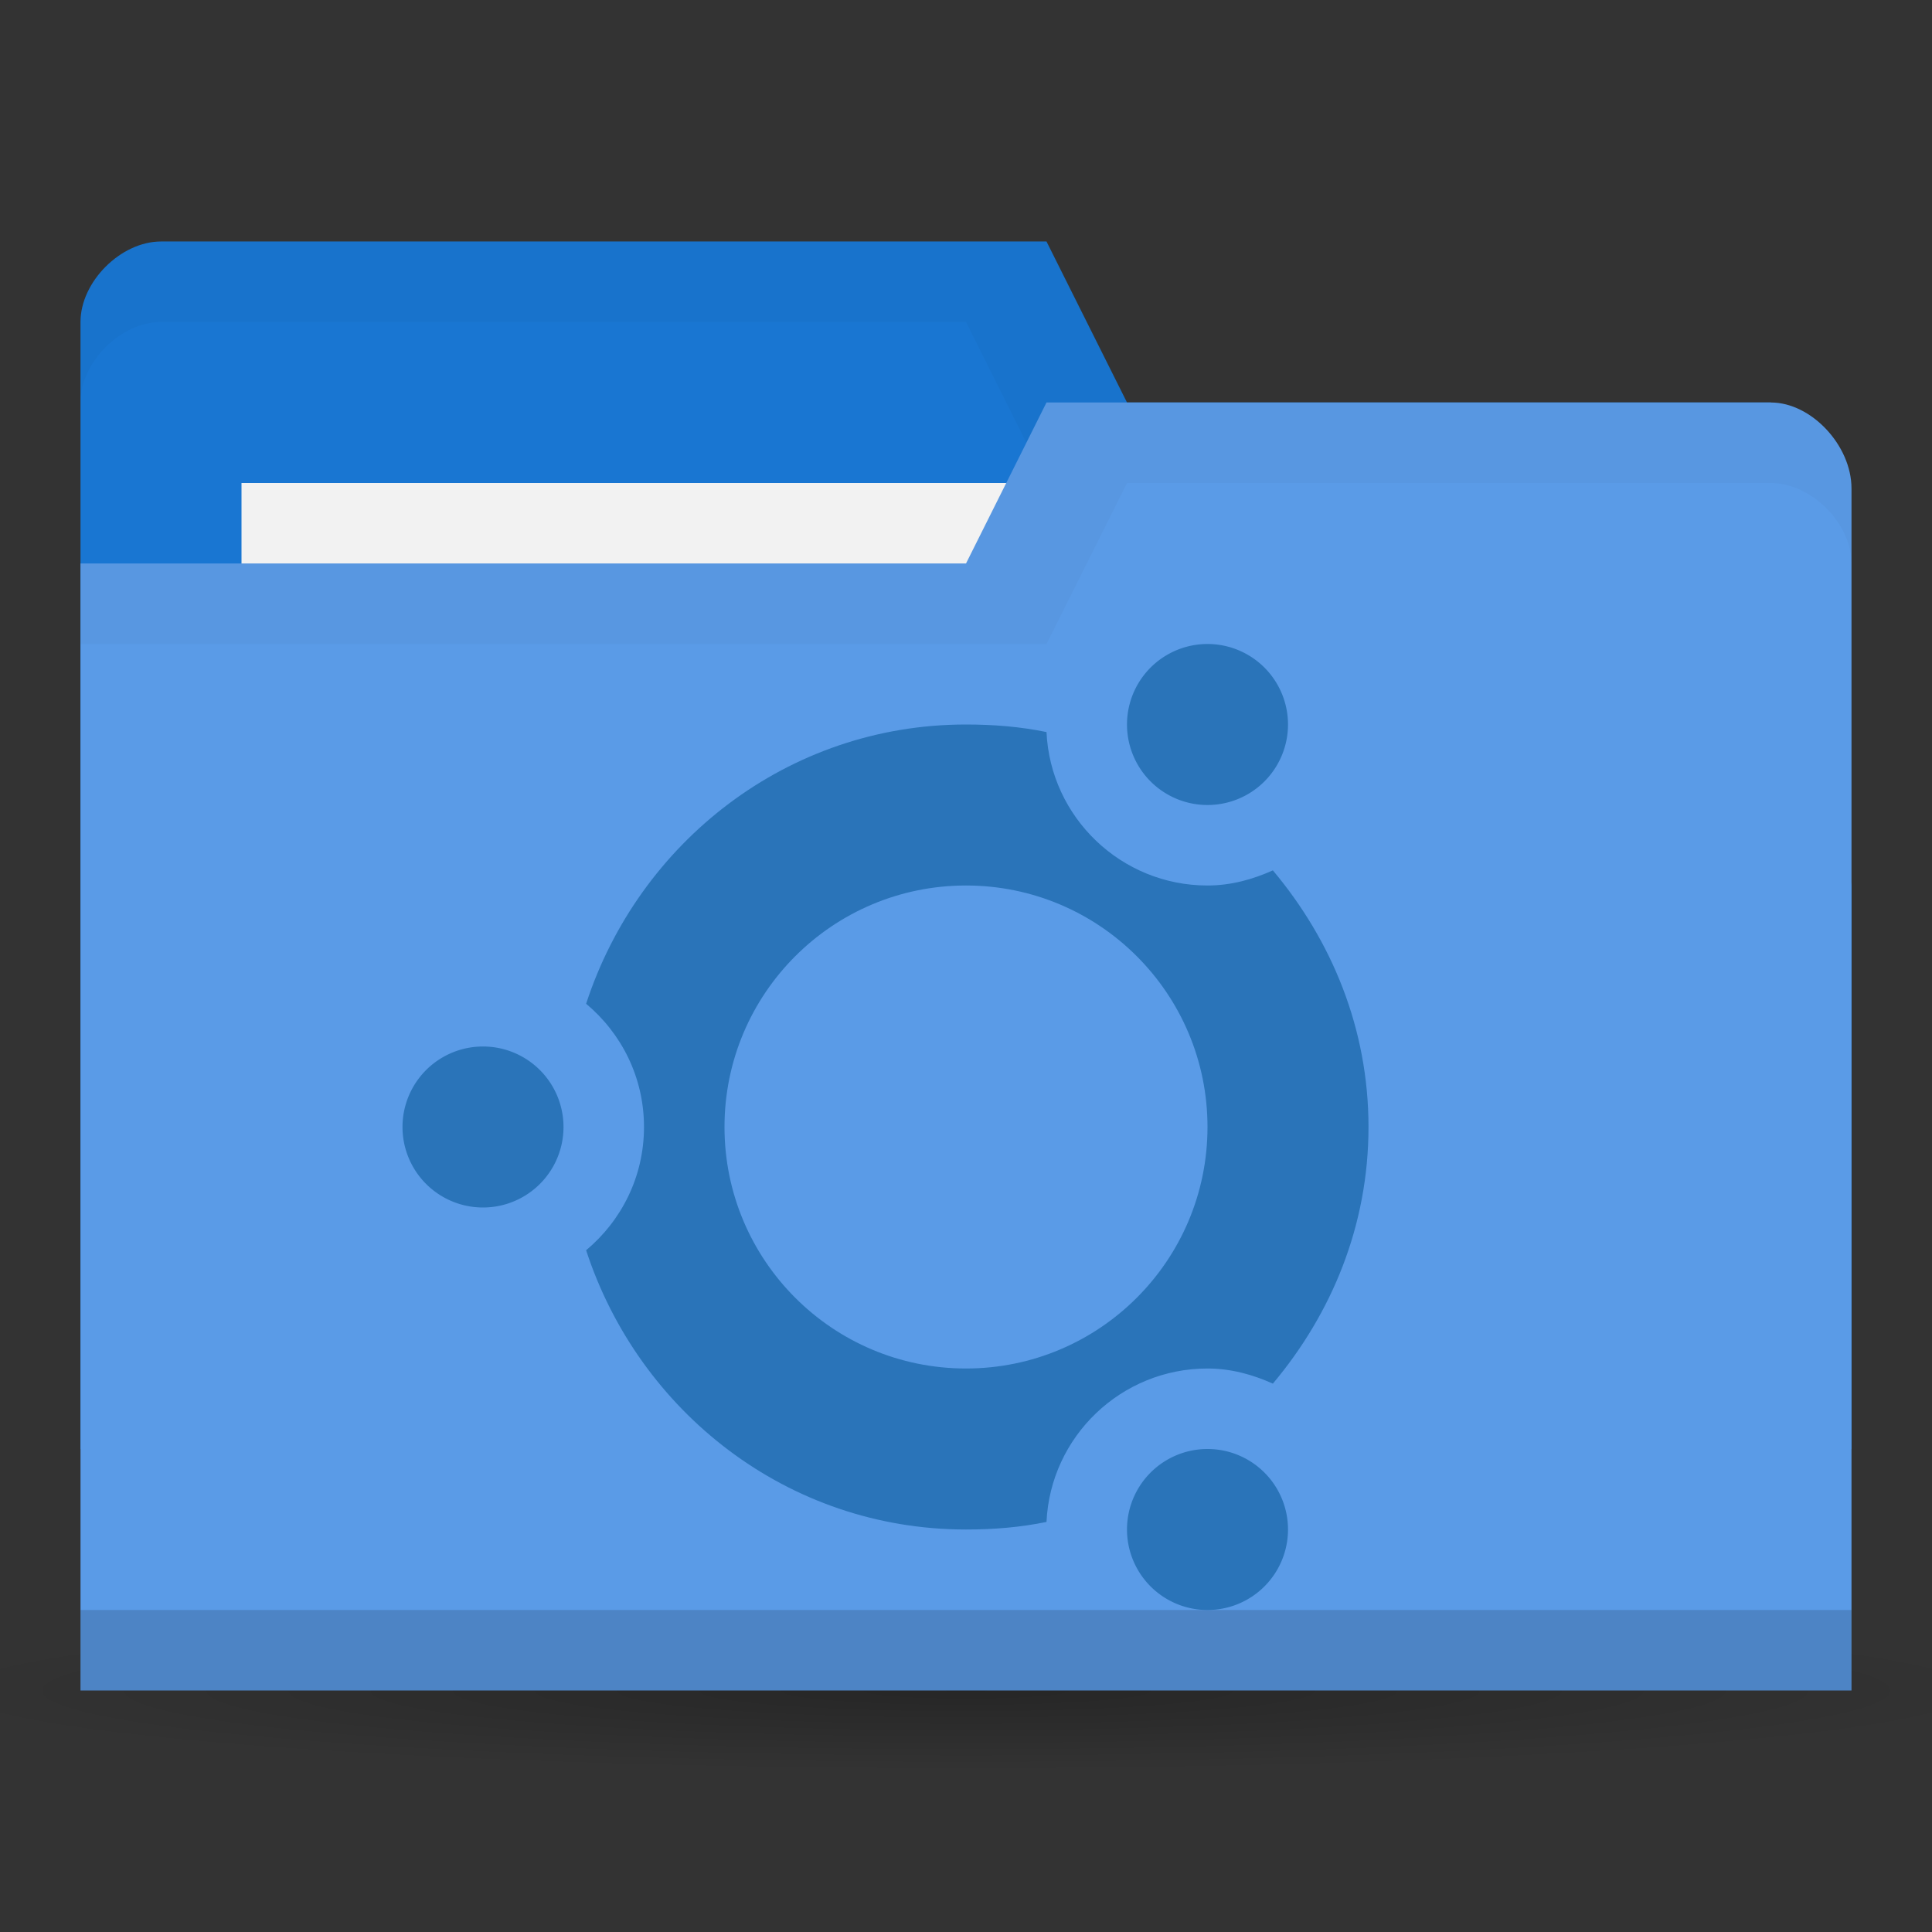 <svg xmlns="http://www.w3.org/2000/svg" xmlns:svg="http://www.w3.org/2000/svg" xmlns:xlink="http://www.w3.org/1999/xlink" id="svg2" width="24" height="24" version="1.1"><rect width="100%" height="100%" fill="#333333" stroke="none"/><defs id="defs4"><linearGradient id="linearGradient3760"><stop id="stop3762" offset="0" stop-color="#000" stop-opacity="1"/><stop id="stop3764" offset="1" stop-color="#000" stop-opacity="0"/></linearGradient><radialGradient id="radialGradient3766" cx="11" cy="19" r="11" fx="11" fy="19" gradientTransform="matrix(1,0,0,0.091,0,17.273)" gradientUnits="userSpaceOnUse" xlink:href="#linearGradient3760"/></defs><g id="layer1" transform="translate(0,-1028.362)"><path id="path2990" fill="url(#radialGradient3766)" fill-opacity="1" stroke="none" d="M 22,19 A 11,1 0 1 1 0,19 11,1 0 1 1 22,19 z" opacity=".25" transform="matrix(1.182,0,0,1,-1,1030.362)"/><path id="path3029" fill="#1976d2" fill-opacity="1" stroke="none" d="m 1,1032.362 0,14 22,0 0,-7 -1,-6 -8,0 -1,-2 -11,0 c -0.5,0 -1,0.5 -1,1 z"/><path id="path3806" fill="#000" fill-opacity="1" stroke="none" d="m 2,1031.362 c -0.5,0 -1,0.5 -1,1 l 0,1 c 0,-0.5 0.5,-1 1,-1 l 10,0 1,2 9,0 0,6 0,-1 0,-6 -8,0 -1,-2 z" opacity=".03"/><rect id="rect3799" width="10" height="4" x="3" y="1034.362" fill="#f2f2f2" fill-opacity="1" stroke="none"/><path id="rect2987" fill="#5a9be7" fill-opacity="1" stroke="none" d="m 23,1034.429 0,14.933 -22,0 0,-14 11,0 1,-2 9,0 c 0.5,0 1,0.533 1,1.067 z"/><path id="path3794" fill="#000" fill-opacity="1" stroke="none" d="m 1,1048.362 0,1 22,0 0,-1 z" opacity=".15"/><path id="path3801" fill="none" stroke="none" d="m 12,1033.862 -2.5,1.5 1.5,0 z"/><path id="path3033" fill="#000" fill-opacity="1" stroke="none" d="m 13,1033.362 -1,2 -11,0 0,1 12,0 1,-2 8,0 c 0.5,0 1,0.5 1,1 l 0,-1 c 0,-0.5 -0.5,-1 -1,-1 z" opacity=".03"/><path id="path3030" fill="#2a74b9" fill-opacity="1" stroke="none" d="m 12,1037.362 c -2.219,0 -4.066,1.467 -4.719,3.469 0.439,0.367 0.719,0.914 0.719,1.531 0,0.617 -0.28,1.164 -0.719,1.531 0.653,2.001 2.499,3.469 4.719,3.469 0.345,0 0.675,-0.027 1,-0.094 0.049,-1.061 0.927,-1.906 2,-1.906 0.291,0 0.563,0.076 0.812,0.188 0.73,-0.869 1.188,-1.964 1.188,-3.188 0,-1.224 -0.458,-2.318 -1.188,-3.188 -0.249,0.112 -0.521,0.188 -0.812,0.188 -1.073,0 -1.951,-0.846 -2,-1.906 -0.325,-0.067 -0.655,-0.094 -1,-0.094 z m 0,2 c 1.657,0 3,1.343 3,3 0,1.657 -1.343,3 -3,3 -1.657,0 -3,-1.343 -3,-3 0,-1.657 1.343,-3 3,-3 z" opacity="1"/><path id="path3804" fill="#2a74b9" fill-opacity="1" stroke="none" d="m 6,13 a 2,2 0 1 1 -4,0 2,2 0 1 1 4,0 z" opacity="1" transform="matrix(0.5,0,0,0.5,4,1035.862)"/><path id="path3811" fill="#2a74b9" fill-opacity="1" stroke="none" d="m 6,13 a 2,2 0 1 1 -4,0 2,2 0 1 1 4,0 z" opacity="1" transform="matrix(0.5,0,0,0.5,13,1040.862)"/><path id="path3815" fill="#2a74b9" fill-opacity="1" stroke="none" d="m 6,13 a 2,2 0 1 1 -4,0 2,2 0 1 1 4,0 z" opacity="1" transform="matrix(0.5,0,0,0.5,13,1030.862)"/></g></svg>